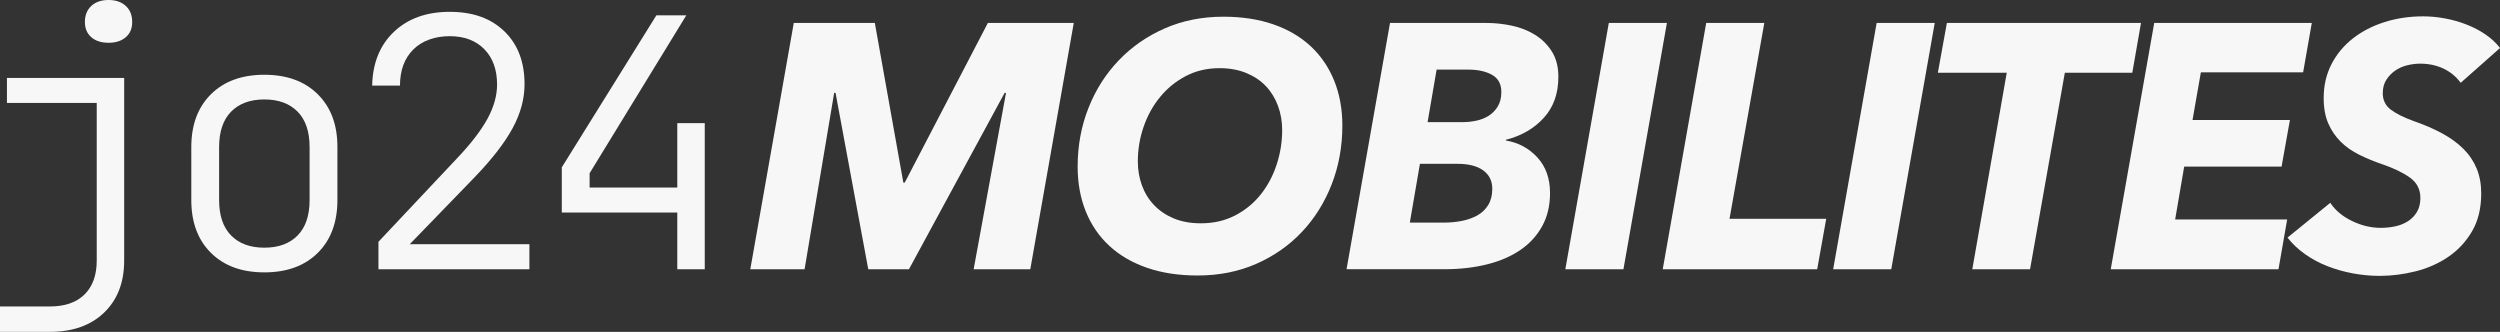 <?xml version="1.0" encoding="UTF-8"?><svg id="Calque_1" xmlns="http://www.w3.org/2000/svg" viewBox="0 0 863.71 114.65"><rect x="0" y="0" width="863.71" height="114.65" fill="#333333" stroke="none"/><defs><style>.cls-1{fill:#f7f7f7;}</style></defs><path class="cls-1" d="M0,114.65v-8.77h17.19c5.21,0,9.21-1.38,12.02-4.15,2.8-2.76,4.21-6.67,4.21-11.72v-54.44H2.4v-8.65h40.5v63.09c0,7.53-2.3,13.52-6.91,17.97-4.61,4.45-10.88,6.67-18.81,6.67H0ZM37.5,14.78c-2.48,0-4.47-.64-5.95-1.92-1.48-1.28-2.22-3.04-2.22-5.29s.74-4.17,2.22-5.53c1.48-1.36,3.46-2.04,5.95-2.04s4.47.68,5.95,2.04c1.48,1.36,2.22,3.21,2.22,5.53s-.74,4.01-2.22,5.29c-1.48,1.28-3.47,1.92-5.95,1.92Z"/><path class="cls-1" d="M91.33,94.1c-7.77,0-13.92-2.24-18.45-6.73-4.53-4.49-6.79-10.58-6.79-18.27v-18.27c0-7.69,2.26-13.78,6.79-18.27,4.53-4.49,10.68-6.73,18.45-6.73s13.92,2.24,18.45,6.73c4.53,4.49,6.79,10.54,6.79,18.15v18.39c0,7.69-2.26,13.78-6.79,18.27-4.53,4.49-10.68,6.73-18.45,6.73ZM91.33,85.57c4.89,0,8.71-1.4,11.48-4.21,2.76-2.8,4.15-6.89,4.15-12.26v-18.27c0-5.37-1.38-9.45-4.15-12.26-2.76-2.8-6.59-4.21-11.48-4.21s-8.71,1.4-11.48,4.21c-2.76,2.81-4.15,6.89-4.15,12.26v18.27c0,5.37,1.38,9.45,4.15,12.26,2.76,2.81,6.59,4.21,11.48,4.21Z"/><path class="cls-1" d="M130.75,93.02v-9.49l27.04-28.72c4.81-5.05,8.33-9.61,10.58-13.7,2.24-4.09,3.36-8.05,3.36-11.9,0-5.13-1.46-9.19-4.39-12.2-2.93-3-6.91-4.51-11.96-4.51s-9.48,1.52-12.56,4.57c-3.09,3.05-4.63,7.21-4.63,12.5h-9.61c.16-7.77,2.66-13.96,7.51-18.57,4.85-4.61,11.28-6.91,19.29-6.91s14.22,2.24,18.87,6.73c4.65,4.49,6.97,10.58,6.97,18.27,0,5.05-1.36,10.1-4.09,15.14-2.72,5.05-7.09,10.7-13.1,16.95l-22.47,23.19h41.34v8.65h-52.16Z"/><path class="cls-1" d="M233.99,93.02v-19.59h-39.9v-15.62L226.77,5.29h10.34l-33.41,54.56v4.93h30.29v-22.23h9.49v50.48h-9.49Z"/><path class="cls-1" d="M336.38,93.02l11.18-60.93h-.48l-33.05,60.93h-14.06l-11.3-60.93h-.48l-10.22,60.93h-18.75l15.02-85.09h28l9.85,55.16h.48l28.72-55.16h29.68l-15.02,85.09h-19.59Z"/><path class="cls-1" d="M422.66,5.77c6.41,0,12.16.88,17.25,2.64,5.09,1.76,9.39,4.29,12.92,7.57,3.52,3.29,6.23,7.25,8.11,11.9,1.88,4.65,2.82,9.82,2.82,15.5,0,7.21-1.22,13.96-3.66,20.25-2.45,6.29-5.87,11.78-10.28,16.46-4.41,4.69-9.68,8.37-15.8,11.06s-12.88,4.03-20.25,4.03c-6.49,0-12.3-.88-17.43-2.64-5.13-1.76-9.48-4.28-13.04-7.57-3.57-3.28-6.29-7.25-8.17-11.9-1.88-4.65-2.82-9.81-2.82-15.5,0-7.21,1.24-13.96,3.73-20.25,2.48-6.29,5.97-11.78,10.46-16.46,4.49-4.69,9.79-8.37,15.92-11.06,6.13-2.68,12.88-4.03,20.25-4.03ZM414.85,77.15c4.4,0,8.35-.9,11.84-2.7,3.48-1.8,6.43-4.21,8.83-7.21,2.4-3,4.25-6.45,5.53-10.34,1.28-3.89,1.92-7.87,1.92-11.96,0-2.96-.48-5.75-1.44-8.35-.96-2.6-2.34-4.87-4.15-6.79s-4.07-3.44-6.79-4.57c-2.72-1.12-5.81-1.68-9.25-1.68-4.33,0-8.23.92-11.72,2.76-3.48,1.84-6.45,4.27-8.89,7.27-2.45,3-4.33,6.43-5.65,10.28s-1.98,7.81-1.98,11.9c0,2.96.48,5.75,1.44,8.35.96,2.6,2.36,4.87,4.21,6.79,1.84,1.92,4.1,3.45,6.79,4.57,2.68,1.12,5.79,1.68,9.31,1.68Z"/><path class="cls-1" d="M513.52,7.93c2.96,0,5.93.32,8.89.96,2.96.64,5.63,1.7,7.99,3.18,2.36,1.48,4.29,3.41,5.77,5.77,1.48,2.36,2.22,5.27,2.22,8.71,0,5.77-1.68,10.5-5.05,14.18-3.37,3.69-7.73,6.21-13.1,7.57v.24c4.33.72,7.95,2.66,10.88,5.83,2.92,3.17,4.39,7.27,4.39,12.32,0,4.33-.9,8.13-2.7,11.42-1.8,3.29-4.31,6.03-7.51,8.23-3.21,2.2-7.05,3.87-11.54,4.99-4.49,1.12-9.37,1.68-14.66,1.68h-33.89l15.02-85.09h33.29ZM490.56,56.6l-3.49,20.31h11.66c2.24,0,4.37-.2,6.37-.6,2-.4,3.79-1.04,5.35-1.92,1.56-.88,2.8-2.08,3.73-3.61.92-1.52,1.38-3.36,1.38-5.53,0-2.72-1.04-4.85-3.12-6.37-2.08-1.52-5.05-2.28-8.89-2.28h-12.98ZM496.33,24.04l-3.12,18.15h12.26c1.44,0,2.94-.16,4.51-.48,1.56-.32,2.98-.88,4.27-1.67,1.28-.8,2.34-1.87,3.18-3.22.84-1.35,1.26-3.02,1.26-5.01,0-2.79-1.08-4.77-3.24-5.97s-4.89-1.79-8.17-1.79h-10.94Z"/><path class="cls-1" d="M540.8,93.02l15.02-85.09h20.07l-15.02,85.09h-20.07Z"/><path class="cls-1" d="M574.45,93.02l15.02-85.09h20.07l-12.02,67.66h33.41l-3.12,17.43h-53.36Z"/><path class="cls-1" d="M633.33,93.02l15.02-85.09h20.07l-15.02,85.09h-20.07Z"/><path class="cls-1" d="M713.37,25.12l-12.02,67.9h-19.95l11.9-67.9h-23.8l3.12-17.19h67.06l-3,17.19h-23.31Z"/><path class="cls-1" d="M729.23,93.02l15.02-85.09h54.44l-3,17.07h-35.33l-2.88,16.46h33.65l-2.88,16.1h-33.65l-3.12,18.27h38.7l-3,17.19h-57.93Z"/><path class="cls-1" d="M850.13,28.6c-1.6-2.16-3.61-3.8-6.01-4.93-2.4-1.12-5.09-1.68-8.05-1.68-1.36,0-2.81.18-4.33.54-1.52.36-2.9.96-4.15,1.8-1.24.84-2.28,1.9-3.12,3.19-.84,1.28-1.26,2.84-1.26,4.69,0,2.4.94,4.31,2.82,5.71,1.88,1.4,4.51,2.7,7.87,3.91,3.68,1.28,6.97,2.7,9.86,4.27,2.88,1.56,5.33,3.35,7.33,5.35,2,2,3.52,4.27,4.57,6.79,1.04,2.52,1.56,5.39,1.56,8.59,0,5.13-1.06,9.49-3.18,13.1-2.12,3.61-4.87,6.55-8.23,8.83-3.37,2.28-7.13,3.95-11.3,4.99-4.17,1.04-8.29,1.56-12.38,1.56-3.05,0-6.09-.28-9.13-.84-3.05-.56-5.97-1.38-8.77-2.46-2.81-1.08-5.41-2.46-7.81-4.15-2.4-1.68-4.45-3.61-6.13-5.77l14.78-12.02c1.68,2.56,4.17,4.65,7.45,6.25,3.28,1.6,6.61,2.4,9.97,2.4,1.76,0,3.46-.18,5.11-.54,1.64-.36,3.1-.96,4.39-1.8,1.28-.84,2.3-1.92,3.07-3.24.76-1.32,1.14-2.9,1.14-4.75,0-2.96-1.2-5.31-3.61-7.03-2.4-1.72-5.61-3.26-9.61-4.63-2.81-.96-5.43-2.04-7.87-3.25-2.45-1.2-4.57-2.68-6.37-4.45-1.8-1.76-3.25-3.86-4.33-6.31-1.08-2.44-1.62-5.39-1.62-8.83,0-4.33.9-8.23,2.7-11.72s4.27-6.45,7.39-8.89c3.12-2.44,6.77-4.33,10.94-5.65,4.17-1.32,8.61-1.98,13.34-1.98,2.48,0,5.01.24,7.57.72,2.56.48,5.03,1.18,7.39,2.1,2.36.92,4.55,2.06,6.55,3.42,2,1.36,3.68,2.93,5.05,4.69l-13.58,12.02Z"/></svg>